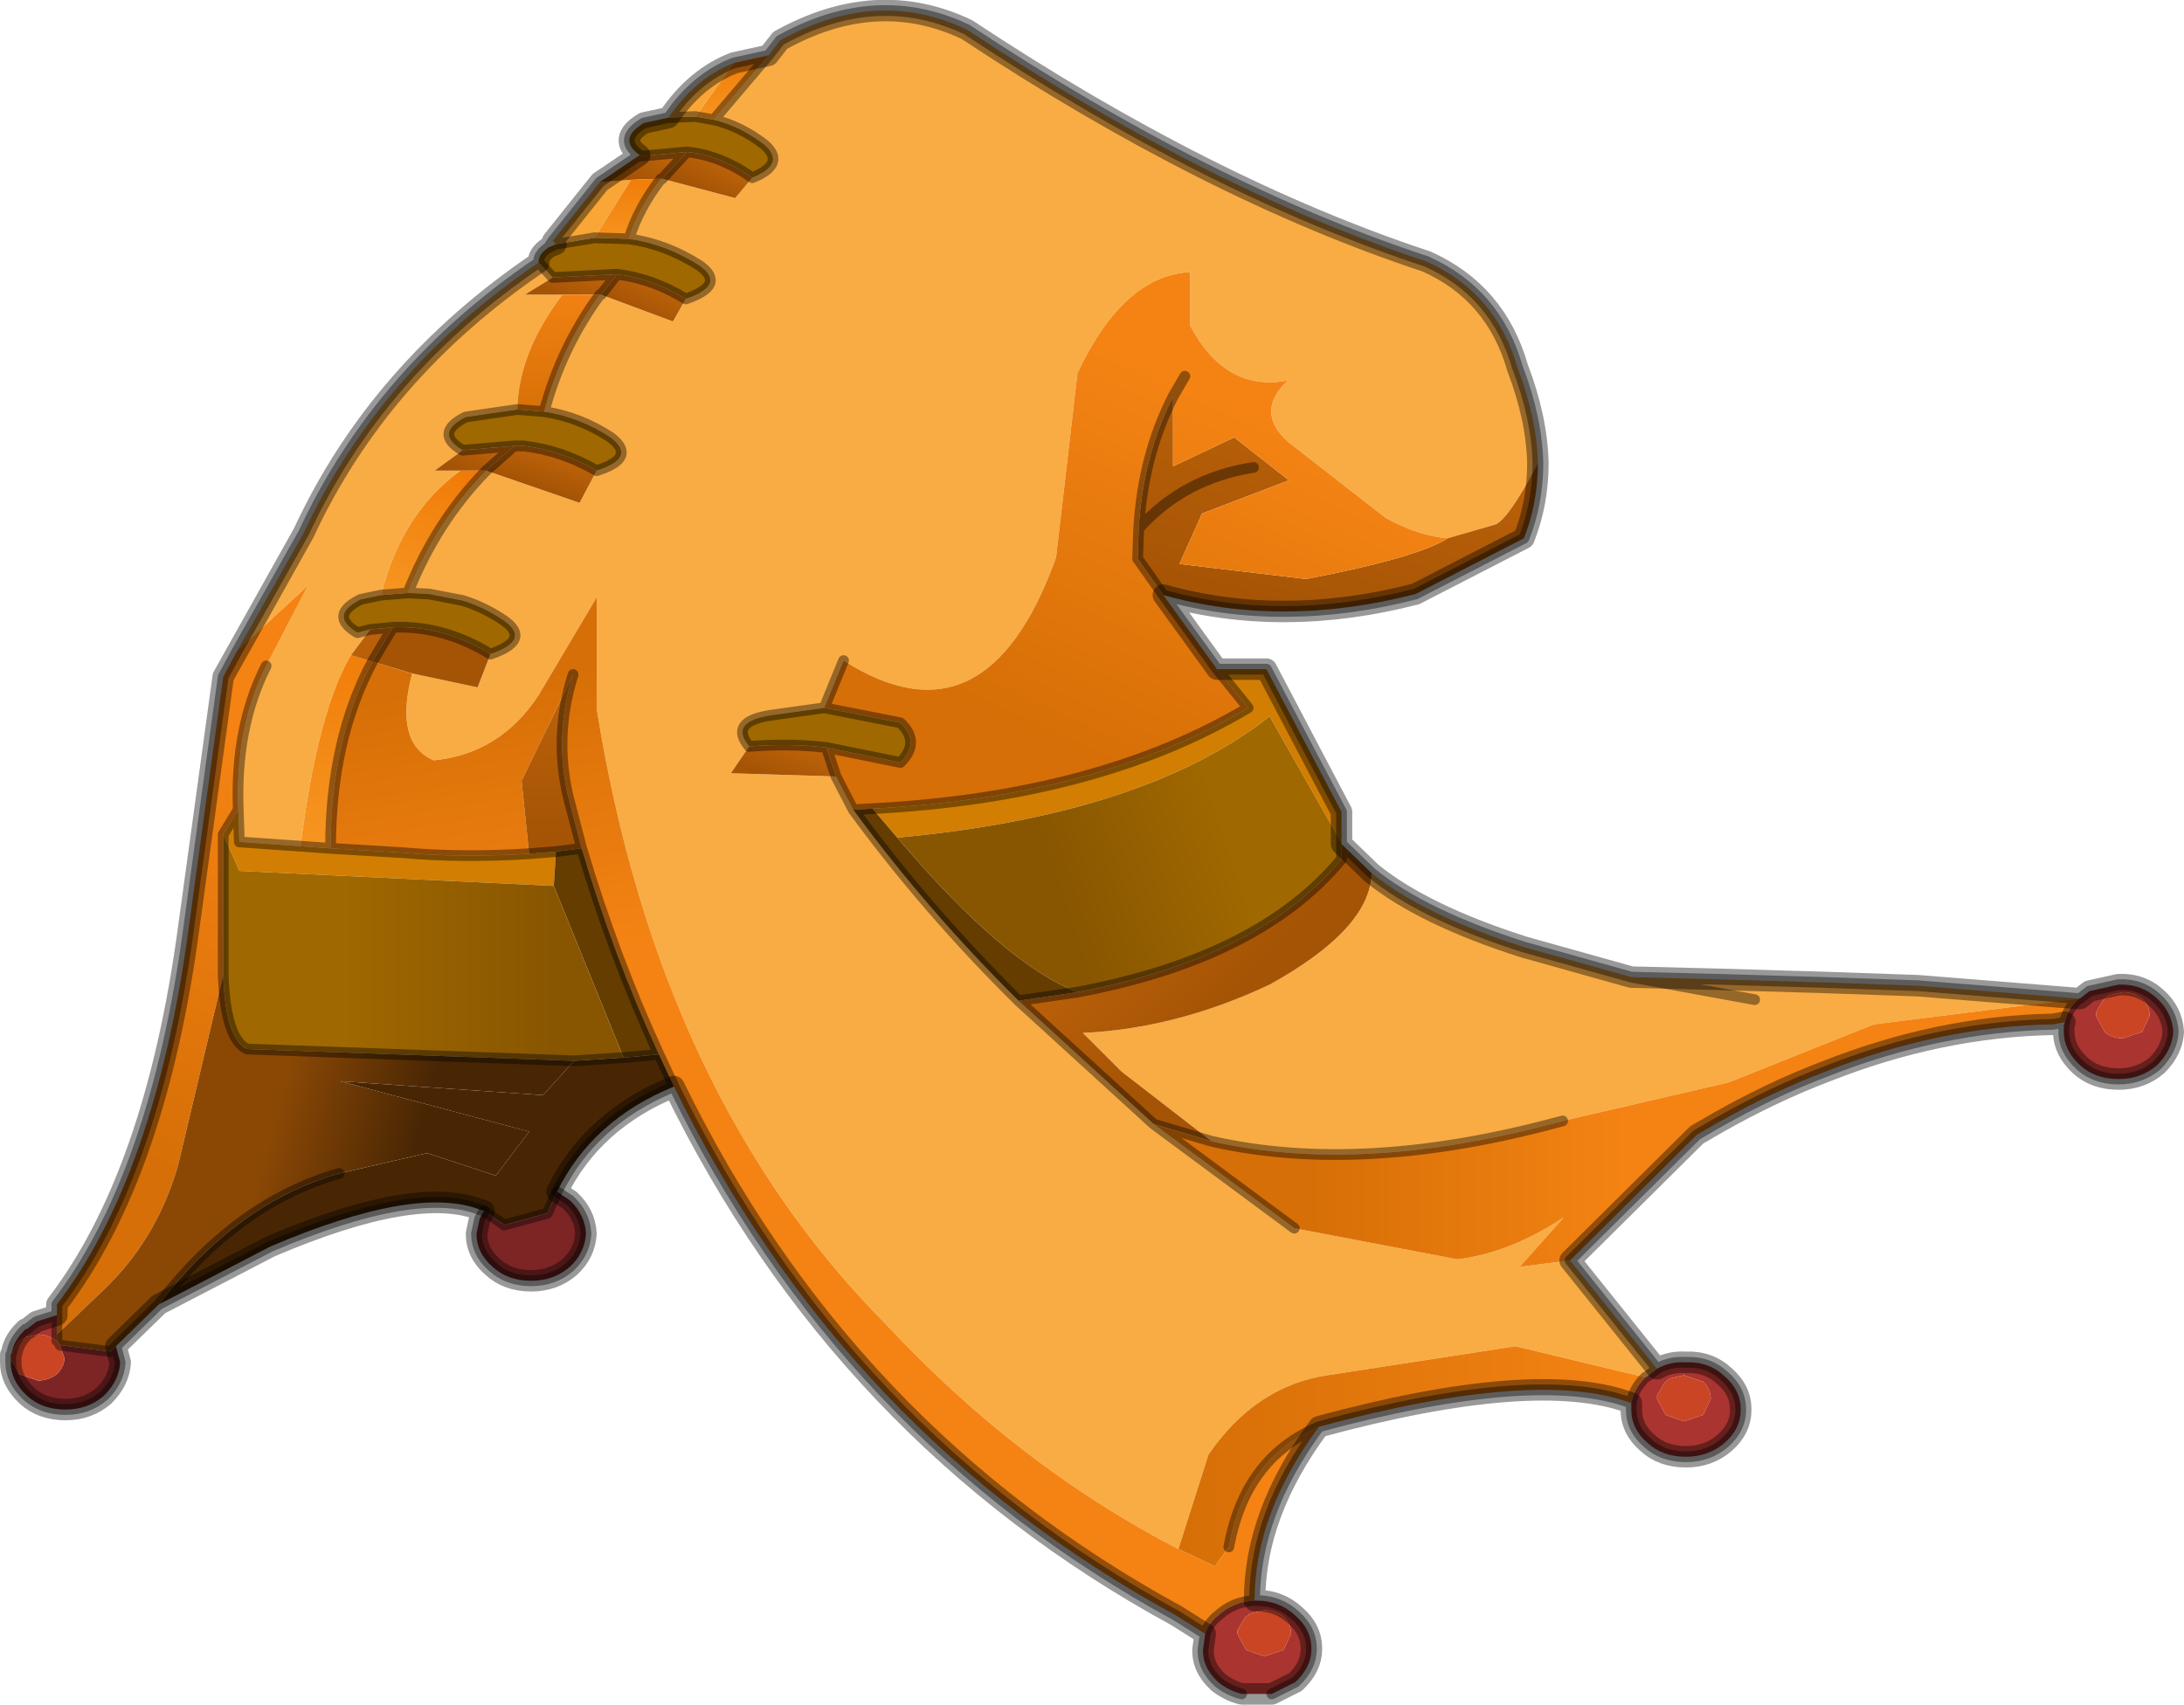 <svg viewBox="0 0 101.75 79.431" xmlns="http://www.w3.org/2000/svg" xmlns:xlink="http://www.w3.org/1999/xlink"><use transform="translate(0 -.02)" width="101.75" height="79.45" xlink:href="#a"/><defs><linearGradient id="c" x1="-819.2" x2="819.2" gradientTransform="matrix(.002 -.006 .011 .003 11.1 -15.3)" gradientUnits="userSpaceOnUse"><stop stop-color="#a55405" offset="0"/><stop stop-color="#bb6109" offset="1"/></linearGradient><linearGradient id="d" x1="-819.2" x2="819.2" gradientTransform="matrix(.004 -.01 .013 .006 2.85 -12.7)" gradientUnits="userSpaceOnUse"><stop stop-color="#d66f07" offset="0"/><stop stop-color="#f48313" offset="1"/></linearGradient><linearGradient id="e" x1="-819.2" x2="819.2" gradientTransform="matrix(-.005 .001 -.002 -.006 2.4 .55)" gradientUnits="userSpaceOnUse"><stop stop-color="#a06800" offset="0"/><stop stop-color="#885601" offset="1"/></linearGradient><linearGradient id="f" x1="-819.2" x2="819.2" gradientTransform="matrix(-.003 -.003 .007 -.007 4.5 3.75)" gradientUnits="userSpaceOnUse"><stop stop-color="#a55405" offset="0"/><stop stop-color="#bb6109" offset="1"/></linearGradient><linearGradient id="g" x1="-819.2" x2="819.2" gradientTransform="matrix(0 -.001 .002 .001 -17.9 -31.5)" gradientUnits="userSpaceOnUse"><stop stop-color="#a55405" offset="0"/><stop stop-color="#bb6109" offset="1"/></linearGradient><linearGradient id="h" x1="-819.2" x2="819.2" gradientTransform="matrix(.001 -.002 .002 0 -16.75 -35.65)" gradientUnits="userSpaceOnUse"><stop stop-color="#f69521" offset="0"/><stop stop-color="#f07b06" offset="1"/></linearGradient><linearGradient id="i" x1="-819.2" x2="819.2" gradientTransform="matrix(0 -.001 .002 .001 -20.9 -31.95)" gradientUnits="userSpaceOnUse"><stop stop-color="#a55405" offset="0"/><stop stop-color="#bb6109" offset="1"/></linearGradient><linearGradient id="j" x1="-819.2" x2="819.2" gradientTransform="matrix(.001 -.002 .001 0 -21.65 -30)" gradientUnits="userSpaceOnUse"><stop stop-color="#f69521" offset="0"/><stop stop-color="#f07b06" offset="1"/></linearGradient><linearGradient id="k" x1="-819.2" x2="819.2" gradientTransform="matrix(0 -.001 .002 .001 -20.95 -25.85)" gradientUnits="userSpaceOnUse"><stop stop-color="#a55405" offset="0"/><stop stop-color="#bb6109" offset="1"/></linearGradient><linearGradient id="l" x1="-819.2" x2="819.2" gradientTransform="matrix(0 -.001 .002 .001 -24.25 -26.4)" gradientUnits="userSpaceOnUse"><stop stop-color="#a55405" offset="0"/><stop stop-color="#bb6109" offset="1"/></linearGradient><linearGradient id="m" x1="-819.2" x2="819.2" gradientTransform="matrix(.001 -.004 .002 0 -25 -23.3)" gradientUnits="userSpaceOnUse"><stop stop-color="#d66f07" offset="0"/><stop stop-color="#f48313" offset="1"/></linearGradient><linearGradient id="n" x1="-819.2" x2="819.2" gradientTransform="matrix(0 -.001 .003 .001 -25.7 -17.75)" gradientUnits="userSpaceOnUse"><stop stop-color="#a55405" offset="0"/><stop stop-color="#bb6109" offset="1"/></linearGradient><linearGradient id="o" x1="-819.2" x2="819.2" gradientTransform="matrix(0 -.001 .002 .001 -28.8 -18.3)" gradientUnits="userSpaceOnUse"><stop stop-color="#a55405" offset="0"/><stop stop-color="#bb6109" offset="1"/></linearGradient><linearGradient id="p" x1="-819.2" x2="819.2" gradientTransform="matrix(.001 -.004 .002 .001 -30.7 -14.8)" gradientUnits="userSpaceOnUse"><stop stop-color="#f69521" offset="0"/><stop stop-color="#f07b06" offset="1"/></linearGradient><linearGradient id="q" x1="-819.2" x2="819.2" gradientTransform="matrix(.002 -.006 .001 0 -34.95 -5.35)" gradientUnits="userSpaceOnUse"><stop stop-color="#f69521" offset="0"/><stop stop-color="#f07b06" offset="1"/></linearGradient><linearGradient id="r" x1="-819.2" x2="819.2" gradientTransform="matrix(.002 -.006 .001 0 -34.95 -5.35)" gradientUnits="userSpaceOnUse"><stop stop-color="#a55405" offset="0"/><stop stop-color="#bb6109" offset="1"/></linearGradient><linearGradient id="s" x1="-819.2" x2="819.2" gradientTransform="matrix(.001 .008 -.025 .004 -14.85 -3.45)" gradientUnits="userSpaceOnUse"><stop stop-color="#a55405" offset="0"/><stop stop-color="#bb6109" offset="1"/></linearGradient><linearGradient id="t" x1="-819.2" x2="819.2" gradientTransform="matrix(.001 .008 -.025 .004 -14.85 -3.45)" gradientUnits="userSpaceOnUse"><stop stop-color="#d66f07" offset="0"/><stop stop-color="#f48313" offset="1"/></linearGradient><linearGradient id="u" x1="-819.2" x2="819.2" gradientTransform="matrix(.003 -.012 .002 .001 -41.9 4.6)" gradientUnits="userSpaceOnUse"><stop stop-color="#d66f07" offset="0"/><stop stop-color="#f48313" offset="1"/></linearGradient><linearGradient id="v" x1="-819.2" x2="819.2" gradientTransform="matrix(0 -.004 .002 0 -25.2 -4)" gradientUnits="userSpaceOnUse"><stop stop-color="#a55405" offset="0"/><stop stop-color="#bb6109" offset="1"/></linearGradient><linearGradient id="w" x1="-819.2" x2="819.2" gradientTransform="matrix(0 -.001 .003 .001 -14.3 -4.15)" gradientUnits="userSpaceOnUse"><stop stop-color="#a55405" offset="0"/><stop stop-color="#bb6109" offset="1"/></linearGradient><linearGradient id="x" x1="-819.2" x2="819.2" gradientTransform="matrix(.006 0 0 .006 -30 4.45)" gradientUnits="userSpaceOnUse"><stop stop-color="#a06800" offset="0"/><stop stop-color="#885601" offset="1"/></linearGradient><linearGradient id="y" x1="-819.2" x2="819.2" gradientTransform="matrix(.004 .001 -.003 .011 -35.75 16.45)" gradientUnits="userSpaceOnUse"><stop stop-color="#8b4805" offset="0"/><stop stop-color="#482604" offset="1"/></linearGradient><linearGradient id="z" x1="-819.2" x2="819.2" gradientTransform="matrix(.009 0 0 .008 17.5 13.1)" gradientUnits="userSpaceOnUse"><stop stop-color="#d66f07" offset="0"/><stop stop-color="#f48313" offset="1"/></linearGradient><linearGradient id="A" x1="-819.2" x2="819.2" gradientTransform="matrix(.013 0 0 .006 14.85 28.15)" gradientUnits="userSpaceOnUse"><stop stop-color="#d66f07" offset="0"/><stop stop-color="#f48313" offset="1"/></linearGradient><use width="101.75" height="79.45" xlink:href="#b" id="a"/><g id="b"><path d="M16.55-14.6q-1.35-.1-2.9-.95L9.1-19.1q-1.55-1.4 0-2.85-2.9.55-4.55-2.55V-27q-3.1.15-5.25 4.7l-1 8.6q-3.25 9.05-9.9 4.8l-.9 2.2-2.5.35q-1.95.3-1 1.45l-.85 1.25 4.9.15.8 1.55q3.45 4.7 7.7 8.9l6.3 5.75 6.55 4.85L17 19q2.45-.3 4.95-1.95l-2.05 2.3 2.35-.3 4.05 5.05-.45.35-.1.05-6.05-1.45-8.75 1.35q-3.35.5-5.55 3.7L4 32.5q-7.45-3.85-13.6-10.45-10.6-10.65-13.5-28.7v-5.2l-2.7 4.55q-1.8 2.75-4.9 3.05-1.85-.8-1-4.05l3.05.65.6-1.55q1.9-.65.65-1.55-.95-.65-1.95-.95l-1.55-.3-1-.05q1.3-3.3 3.65-5.7l4.35 1.5.8-1.5q1.9-.6.65-1.55-1.45-.95-3.1-1.2.8-3 2.6-5.45h.05l3.35 1.25.6-1.05q1.9-.65.65-1.55-1.55-1-3.3-1.25.45-1.45 1.5-2.8h.05l3.4.9.8-.95q1.6-.65.55-1.55-1.1-.85-2.35-1.15l2.55-3 .55-.7q4.5-2.5 8.7-.5 11.25 7.45 21.4 10.8 3.25 1.45 4.25 4.95.9 2.35.95 4.45-1.3 2.5-1.95 2.85l-2.25.65M13 1q2.4 1.95 7.1 3.45l5 1.4 4 .1 5.05.15 4.3.15 7.5.6-9.55 1.2-6.75 2.7-7.75 1.8q-9.3 2.55-16.35.95l-4.2-3.25-1.8-1.8q4.35-.2 8.7-2.25Q12.95 3.6 13 1M-39.85-9.35l3.1-5.5q3.5-7.55 10.95-12.6l.65.7-1.3.8h1.75q-2.05 2.7-2.1 5.35l-2.4.35q-1.5.75-.15 1.55l-1.3.95h1.2q-2.75 2-3.7 5.8l-.95.2q-1.5.75-.15 1.55l.6-.15-.9 1.2q-1.55 2.6-2.35 8.9l-2.85-.2-.05-1.5q-.15-3.85 1.3-6.7l1.95-3.75-3.3 3.05M30.85 6.9 25.1 5.85l5.75 1.05" fill="#f9ac44" fill-rule="evenodd" transform="translate(50.9 39.7)"/><path d="m16.55-14.6 2.25-.65q.65-.35 1.95-2.85 0 1.85-.65 3.5L15.05-12q-6.2 1.6-11.75.05l-1.2-1.7.05-1.4q.2-3.4 1.6-6.15v3.25L6.6-19.3l2.55 2-4.05 1.55-1.05 2.35 5.9.7q5.2-1 6.6-1.9M7.5-17.9q-3.25.5-5.35 2.85 2.1-2.35 5.35-2.85" fill="url(#c)" fill-rule="evenodd" transform="translate(50.9 39.7)"/><path d="M-11.6-8.9q6.65 4.25 9.9-4.8l1-8.6q2.15-4.55 5.25-4.7v2.5q1.65 3.1 4.55 2.55-1.55 1.45 0 2.85l4.55 3.55q1.55.85 2.9.95-1.4.9-6.6 1.9l-5.9-.7 1.05-2.35 4.05-1.55-2.55-2-2.85 1.35v-3.25l.55-.95-.55.95q-1.4 2.75-1.6 6.15l-.05 1.4 1.2 1.7L5.8-8.5l1.45 1.8Q.3-2.55-10.25-2l-.9.05-.8-1.55-.45-1.35 3.45.7Q-8-5.1-8.95-6l-3.55-.7.9-2.2" fill="url(#d)" fill-rule="evenodd" transform="translate(50.9 39.7)"/><path d="M5.8-8.5h2.3l3.5 6.65V-.4L8.25-6.3Q2.4-1.7-9.1-.65L-10.25-2Q.3-2.55 7.25-6.7L5.8-8.5M-36.9-.25l1.4.1 3.35.2q2.75.25 5.9.05L-25 0l-.1 1.6-14.65-.7-.75-1.7.7-1.15.05 1.5 2.85.2" fill="#d27e02" fill-rule="evenodd" transform="translate(50.9 39.7)"/><path d="M-9.1-.65Q2.4-1.7 8.25-6.3L11.6-.4v.75Q7.8 4.95-.7 6.55q-3.4-1.3-8.4-7.2" fill="url(#e)" fill-rule="evenodd" transform="translate(50.9 39.7)"/><path d="m2.85 12.7-6.3-5.75 2.75-.4q8.5-1.6 12.3-6.2v-.7L13 1q-.05 2.6-4.75 5.2Q3.9 8.25-.45 8.45l1.8 1.8 4.2 3.25-2.7-.8" fill="url(#f)" fill-rule="evenodd" transform="translate(50.9 39.7)"/><path d="M-17.65-34.1q1.25.3 2.35 1.15 1.05.9-.55 1.55-1.5-1.05-3.05-1.2l-2.15.2-.05-.05q-1.05-.75.2-1.5l1.15-.25 1.25-.05.85.15m-3.95 5.55q1.75.25 3.3 1.25 1.25.9-.65 1.55-1.55-.95-3.2-1.15l-3 .15-.65-.7q-.05-.35.45-.7l.35-.15 1.8-.3 1.6.05m-3.95 8.05q1.65.25 3.1 1.2 1.25.95-.65 1.55-1.65-.95-3.4-1.15h-.45l-2.4.2q-1.35-.8.15-1.55l2.4-.35 1.25.1m-6.35 8.45 1 .05 1.55.3q1 .3 1.95.95 1.25.9-.65 1.55-2.2-1.35-4.55-1.25l-1.05.1-.6.15q-1.35-.8.15-1.55l.95-.2 1.25-.1M-16-4.9q-.95-1.15 1-1.45l2.5-.35 3.55.7q.95.9 0 1.85l-3.45-.7q-1.7-.2-3.6-.05" fill="#a06800" fill-rule="evenodd" transform="translate(50.9 39.7)"/><path d="m-15.85-31.4-.8.95-3.4-.9 1.15-1.25q1.55.15 3.05 1.2" fill="url(#g)" fill-rule="evenodd" transform="translate(50.9 39.7)"/><path d="m-15.1-37.1-2.55 3-.85-.15 1.8-2.5 1.6-.35" fill="url(#h)" fill-rule="evenodd" transform="translate(50.9 39.7)"/><path d="m-25.15-28.45 2.2-2.75 1.45-.1-1.7 2.7-1.8.3-.15-.15m5.4-5.75q1.25-1.85 3.05-2.55l-1.8 2.5-1.25.05" fill="#f9a636" fill-rule="evenodd" transform="translate(50.9 39.7)"/><path d="M-20.05-31.35h-.05l-1.4.05-1.45.1 1.85-1.25.05.05 2.15-.2-1.15 1.25" fill="url(#i)" fill-rule="evenodd" transform="translate(50.9 39.7)"/><path d="M-20.1-31.35q-1.05 1.35-1.5 2.8l-1.6-.05 1.7-2.7 1.4-.05" fill="url(#j)" fill-rule="evenodd" transform="translate(50.9 39.7)"/><path d="m-18.95-25.75-.6 1.05-3.35-1.25.75-.95q1.65.2 3.2 1.15" fill="url(#k)" fill-rule="evenodd" transform="translate(50.9 39.7)"/><path d="M-22.9-25.95h-3.55l1.3-.8 3-.15-.75.95" fill="url(#l)" fill-rule="evenodd" transform="translate(50.9 39.7)"/><path d="M-22.95-25.95q-1.8 2.45-2.6 5.45l-1.25-.1q.05-2.65 2.1-5.35h1.75" fill="url(#m)" fill-rule="evenodd" transform="translate(50.9 39.7)"/><path d="m-23.1-17.75-.8 1.5-4.35-1.5 1.3-1.15h.45q1.75.2 3.4 1.15" fill="url(#n)" fill-rule="evenodd" transform="translate(50.9 39.7)"/><path d="m-29.35-18.7 2.4-.2-1.3 1.15h-2.4l1.3-.95" fill="url(#o)" fill-rule="evenodd" transform="translate(50.9 39.7)"/><path d="M-28.25-17.75q-2.35 2.4-3.65 5.7l-1.25.1q.95-3.8 3.7-5.8h1.2" fill="url(#p)" fill-rule="evenodd" transform="translate(50.9 39.7)"/><path d="m-34.55-9.15 1 .3Q-35.5-5.2-35.5-.15l-1.4-.1q.8-6.3 2.35-8.9" fill="url(#q)" fill-rule="evenodd" transform="translate(50.9 39.7)"/><path d="m-33.55-8.85-1-.3.9-1.2 1.05-.1-.95 1.6" fill="url(#r)" fill-rule="evenodd" transform="translate(50.9 39.7)"/><path d="m-28.05-9.2-.6 1.55-3.05-.65-1.85-.55.95-1.6q2.35-.1 4.55 1.25" fill="url(#s)" fill-rule="evenodd" transform="translate(50.9 39.7)"/><path d="M-31.7-8.3q-.85 3.25 1 4.05 3.1-.3 4.9-3.05l2.7-4.55v5.2q2.9 18.05 13.5 28.7Q-3.45 28.65 4 32.5l1.7.8.65-.9q.75-4.15 4.2-5.6-3 4.05-3 8.1-1 .05-1.7.7-.45.35-.6.85L3.9 35.6q-15.5-8.45-23.4-24.65l-.7-1.5q-2.1-4.55-3.6-9.6l-.55-2.1q-.8-3 .15-6l-2.4 4.95.35 3.4q-3.15.2-5.9-.05l-3.35-.2q0-5.05 1.95-8.7l1.85.55" fill="url(#t)" fill-rule="evenodd" transform="translate(50.9 39.7)"/><path d="M-48.25 21.6v-.5q4.6-6 6.15-17.6l1.6-11.65.65-1.2 3.3-3.05-1.95 3.75q-1.45 2.85-1.3 6.7l-.7 1.15v6.55l-2.1 8.85q-1 3.5-3.55 5.9l-2.1 2v-.9" fill="url(#u)" fill-rule="evenodd" transform="translate(50.9 39.7)"/><path d="M-23.8-.15-25 0l-1.25.1-.35-3.4 2.4-4.95q-.95 3-.15 6l.55 2.1" fill="url(#v)" fill-rule="evenodd" transform="translate(50.9 39.7)"/><path d="M-3.45 6.95q-4.25-4.2-7.7-8.9l.9-.05L-9.1-.65q5 5.9 8.4 7.2l-2.75.4M-25 0l1.2-.15q1.5 5.05 3.6 9.6l-1.65.15-3.25-8L-25 0" fill="#653d01" fill-rule="evenodd" transform="translate(50.9 39.7)"/><path d="m-11.95-3.5-4.9-.15.85-1.25q1.9-.15 3.6.05l.45 1.35" fill="url(#w)" fill-rule="evenodd" transform="translate(50.9 39.7)"/><path d="M-19.5 10.95q-3.8 1.55-5.45 4.9l-.45 1-2 .55-.95-.65-.1-.05h-.05q-3-1.2-9.8 1.7l-5.2 2.7q3.65-4.75 8.4-6.1l4.1-.95 3.2 1.05 1.55-2.05-8.8-2.35 9.45.65 1.45-1.6 2.3-.15 1.65-.15.7 1.5" fill="#482604" fill-rule="evenodd" transform="translate(50.9 39.7)"/><path d="m-25.1 1.6 3.25 8-2.3.15-15.25-.55q-1-.5-1.1-3.45V-.8l.75 1.7 14.65.7" fill="url(#x)" fill-rule="evenodd" transform="translate(50.9 39.7)"/><path d="m-43.5 21.1-2 1.95-.25.25-2.35-.3-.15-.2v-.3l2.1-2q2.55-2.4 3.55-5.9l2.1-8.85q.1 2.95 1.1 3.45l15.25.55-1.45 1.6-9.45-.65 8.8 2.35-1.55 2.05-3.2-1.05-4.1.95q-4.75 1.35-8.4 6.1" fill="url(#y)" fill-rule="evenodd" transform="translate(50.9 39.7)"/><path d="m-24.95 15.85.6.4q.7.65.75 1.55-.05.9-.75 1.55-.75.65-1.8.65-1.1 0-1.8-.65-.75-.65-.75-1.55l.15-.7.2-.35.95.65 2-.55.45-1m-20.55 7.2.2.75q-.05.85-.75 1.55-.75.65-1.8.65-1.1 0-1.8-.65-.75-.7-.75-1.55l.05-.05.35.6.85.3q.5 0 .9-.3.35-.35.35-.75l-.2-.6 2.35.3.25-.25" fill="#7d2424" fill-rule="evenodd" transform="translate(50.9 39.7)"/><path d="m25.75 24.5.1-.05.45-.35q.6-.35 1.35-.3 1.05-.05 1.8.65.75.65.75 1.55t-.75 1.55-1.8.65q-1.1 0-1.8-.65-.75-.65-.75-1.55v-.3q.1-.65.65-1.2m20.2-17.65H46l.45-.35 1.35-.3q1.05-.05 1.8.65.7.65.75 1.55-.05.85-.75 1.55-.75.65-1.8.65-1.1 0-1.8-.65-.75-.7-.75-1.55v-.3l.05-.15q.1-.6.65-1.1m3.3.8q0-.45-.35-.8-.4-.3-.9-.3l-.65.15-.2.15-.05.05-.3.5-.05.1v.15l.4.75q.35.3.85.3l.9-.3.35-.75M28.45 24.7l-.9-.3-.65.15-.2.15-.05.05-.3.5-.05.1v.15l.4.75.85.3.9-.3.35-.75q0-.45-.35-.8M7.55 34.9h.1q1.05 0 1.8.7.75.65.75 1.55 0 .85-.75 1.55l-1.1.55h-1.4q-.6-.15-1.1-.55-.75-.7-.7-1.55l.1-.7q.15-.5.6-.85.7-.65 1.7-.7M-50.4 23.8v-.2l.05.15-.05.05m.05-.45q.1-.6.65-1.1h.05l.45-.35.95-.3v1.2q-.4-.3-.9-.3l-.65.15-.2.15-.05.05-.3.5M7.35 35.5l-.2.15-.05.05-.3.5-.05.1v.15l.4.75.85.3.9-.3.35-.75q0-.45-.35-.8-.4-.3-.9-.3l-.65.15" fill="#a93430" fill-rule="evenodd" transform="translate(50.9 39.7)"/><path d="m49.25 7.65-.35.75-.9.3q-.5 0-.85-.3l-.4-.75V7.5l.05-.1.3-.5.05-.05.2-.15.65-.15q.5 0 .9.3.35.35.35.8M28.45 24.7q.35.35.35.8l-.35.75-.9.3-.85-.3-.4-.75v-.15l.05-.1.3-.5.05-.05.2-.15.65-.15.9.3m-78.85-1.1v-.15l.05-.1.3-.5.05-.05.2-.15.65-.15q.5 0 .9.3l.15.2.2.6q0 .4-.35.75-.4.3-.9.3l-.85-.3-.35-.6-.05-.15M7.35 35.5l.65-.15q.5 0 .9.3.35.35.35.8l-.35.75-.9.3-.85-.3-.4-.75v-.15l.05-.1.3-.5.05-.05.2-.15" fill="#ca4524" fill-rule="evenodd" transform="translate(50.9 39.7)"/><path d="m22.25 19.05-2.35.3 2.05-2.3Q19.45 18.7 17 19l-7.6-1.45-6.55-4.85 2.7.8q7.05 1.6 16.35-.95l7.75-1.8 6.75-2.7 9.55-1.2q-.55.5-.65 1.1l-.55.1q-5.3.1-10.6 2.2-2.5.95-5.05 2.4l-.95.55-5.9 5.85" fill="url(#z)" fill-rule="evenodd" transform="translate(50.9 39.7)"/><path d="m4 32.5 1.4-4.4q2.2-3.2 5.55-3.7l8.75-1.35 6.05 1.45q-.55.55-.65 1.2-4.4-1.65-14.55 1.1-3.45 1.45-4.2 5.6l-.65.9-1.7-.8" fill="url(#A)" fill-rule="evenodd" transform="translate(50.9 39.7)"/><path d="M71.65 21.6q-.05-2.1-.95-4.45-1-3.5-4.25-4.95Q56.3 8.85 45.05 1.4q-4.2-2-8.7.5l-.55.7-2.55 3q1.25.3 2.35 1.15 1.05.9-.55 1.55m-4.2.05h-.05q-1.05 1.35-1.5 2.8 1.75.25 3.3 1.25 1.25.9-.65 1.55m-3.95-.2h-.05q-1.8 2.45-2.6 5.45 1.65.25 3.1 1.2 1.25.95-.65 1.55m-5.15 0q-2.35 2.4-3.65 5.7l1 .05 1.55.3q1 .3 1.95.95 1.25.9-.65 1.55m53.8 33.7.1-.05.45-.35-4.05-5.05m-12.85-1.5-6.55-4.85-6.3-5.75q-4.25-4.2-7.7-8.9l-.8-1.55m-4.05-1.4q-.95-1.15 1-1.45l2.5-.35.9-2.2m15.35-12.3.55-.95m-1 10.2-1.2-1.7.05-1.4q.2-3.4 1.6-6.15m-1.6 6.15q2.1-2.35 5.35-2.85m4.1 17.5v-1.45L59 31.2h-2.3l1.45 1.8q-6.95 4.15-17.5 4.7l-.9.05M62.5 39.3v.05l1.4 1.35q2.4 1.95 7.1 3.45l5 1.4 4 .1 5.05.15 4.3.15 7.5.6h.05l.45-.35 1.35-.3q1.05-.05 1.8.65.7.65.75 1.55-.05.85-.75 1.55-.75.65-1.8.65-1.1 0-1.8-.65-.75-.7-.75-1.55v-.3l.05-.15-.55.1q-5.3.1-10.6 2.2-2.5.95-5.05 2.4l-.95.55-5.9 5.85M56.7 31.2l-2.5-3.45q5.55 1.55 11.75-.05L71 25.1q.65-1.65.65-3.5M62.5 39.35v.7q-3.8 4.6-12.3 6.2l-2.75.4m48.75 1q.1-.6.65-1.1m-24.05 5.7q-9.3 2.55-16.35.95l-2.7-.8M77.2 63.8q.6-.35 1.35-.3 1.05-.05 1.8.65.75.65.75 1.55t-.75 1.55-1.8.65q-1.1 0-1.8-.65Q76 66.6 76 65.7v-.3q-4.4-1.65-14.55 1.1-3 4.05-3 8.1h.1q1.05 0 1.8.7.75.65.75 1.55 0 .85-.75 1.55l-1.1.55m-1.4 0q-.6-.15-1.1-.55-.75-.7-.7-1.55l.1-.7-1.35-.85q-15.5-8.45-23.4-24.65-3.8 1.55-5.45 4.9m-3.4.9-.1-.05h-.05q-3-1.2-9.8 1.7l-5.2 2.7-2 1.95.2.75q-.05.85-.75 1.55-.75.65-1.8.65-1.1 0-1.8-.65-.75-.7-.75-1.55v-.2m0-.1v-.05l.05-.1q.1-.6.65-1.1h.05l.45-.35.95-.3v-.5q4.6-6 6.15-17.6l1.6-11.65.65-1.2 3.1-5.5q3.5-7.55 10.95-12.6-.05-.35.45-.7l.2-.3 2.2-2.75 1.85-1.25q-1.05-.75.2-1.5l1.15-.25q1.25-1.85 3.05-2.55l1.6-.35M76 45.55l5.75 1.05m-25.6 29.55q.15-.5.6-.85.7-.65 1.7-.7m3-8.1q-3.45 1.45-4.2 5.6M76 65.4q.1-.65.65-1.2M32 7.1q1.55.15 3.05 1.2m-1.8-2.7-.85-.15-1.25.05M32 7.1l-1.15 1.25m-1.05-1.1.05.05L32 7.1m-7.9 12 1.25.1m.4-6.25 3-.15q1.65.2 3.2 1.15m-6.85-1.7.65.7m.15-1.55 1.8-.3m1.05 1.7-.75.95m1.3-2.6-1.6-.05m-1.8.3-.35.15M24.1 19.1l-2.4.35q-1.5.75-.15 1.55l2.4-.2h.45q1.75.2 3.4 1.15m-10.05 5.8 1.25-.1m4.95-6.85-1.3 1.15m-5.4 7.4-.6.15q-1.35-.8.15-1.55l.95-.2M14 39.45l1.4.1q0-5.05 1.95-8.7l.95-1.6-1.05.1m-6.15 8.4.05 1.5 2.85.2m-3.6-.55.7-1.15q-.15-3.85 1.3-6.7m13.5 8.65 1.2-.15-.55-2.1q-.8-3 .15-6m-2.05 8.35 1.25-.1m3.15 9.6 1.65-.15q-2.1-4.55-3.6-9.6m-8.8-10.3q2.35-.1 4.55 1.25m15.65 4.35.45 1.35m-4.05-1.4q1.9-.15 3.6.05l3.45.7q.95-.95 0-1.85L38.4 33m-7.7 16.15.7 1.5m-4.65-1.2L11.5 48.9q-1-.5-1.1-3.45M2.65 62.2v.3m.15.2 2.35.3.25-.25m21.35-13.3 2.3-.15m-6.5 7.15.95.65 2-.55.45-1m-1.3-15.75q-3.15.2-5.9-.05l-3.35-.2m-5-.65v6.55M2.65 62.2v-.9m4.75-.5q3.65-4.75 8.4-6.1" fill="none" stroke="#000" stroke-linecap="round" stroke-linejoin="round" stroke-opacity=".4" stroke-width=".5"/><path d="m25.95 55.55.6.4q.7.65.75 1.55-.05.9-.75 1.55-.75.65-1.8.65-1.1 0-1.8-.65-.75-.65-.75-1.55l.15-.7.2-.35" fill="none" stroke="#000" stroke-linecap="round" stroke-linejoin="round" stroke-opacity=".4" stroke-width=".5"/><path d="m8.1-8.5 3.5 6.65v1.5L13 1q2.4 1.95 7.1 3.45l5 1.4 4 .1 5.05.15 4.3.15 7.5.6H46l.45-.35 1.35-.3q1.05-.05 1.8.65.7.65.75 1.55-.05.85-.75 1.55-.75.65-1.8.65-1.1 0-1.8-.65-.75-.7-.75-1.55v-.3l.05-.15-.55.1q-5.3.1-10.6 2.2-2.5.95-5.05 2.4l-.95.55-5.9 5.85 4.05 5.05q.6-.35 1.35-.3 1.05-.05 1.8.65.75.65.75 1.55t-.75 1.55-1.8.65q-1.1 0-1.8-.65-.75-.65-.75-1.55v-.3q-4.4-1.65-14.55 1.1-3 4.05-3 8.1h.1q1.05 0 1.8.7.75.65.75 1.55 0 .85-.75 1.55l-1.1.55h-1.4q-.6-.15-1.1-.55-.75-.7-.7-1.55l.1-.7-1.35-.85q-15.5-8.45-23.4-24.65-3.8 1.55-5.45 4.9l.6.4q.7.65.75 1.55-.05.9-.75 1.55-.75.65-1.8.65-1.1 0-1.8-.65-.75-.65-.75-1.55l.15-.7.2-.35-.1-.05h-.05q-3-1.2-9.8 1.7l-5.2 2.7-2 1.95.2.75q-.05.85-.75 1.55-.75.65-1.8.65-1.1 0-1.8-.65-.75-.7-.75-1.55v-.35l.05-.1q.1-.6.65-1.1h.05l.45-.35.95-.3v-.5q4.6-6 6.15-17.6l1.6-11.65 3.75-6.7q3.5-7.55 10.95-12.6-.05-.35.45-.7l.35-.15-.15-.15 2.2-2.75 1.85-1.25q-1.05-.75.2-1.5l1.15-.25q1.25-1.85 3.05-2.55l1.6-.35.55-.7q4.5-2.5 8.7-.5 11.25 7.45 21.4 10.8 3.25 1.45 4.25 4.95.9 2.35.95 4.45 0 1.85-.65 3.5L15.05-12q-6.2 1.6-11.75.05L5.8-8.5z" fill="none" stroke="#000" stroke-linecap="round" stroke-linejoin="round" stroke-opacity=".4" transform="translate(50.9 39.7)"/></g></defs></svg>